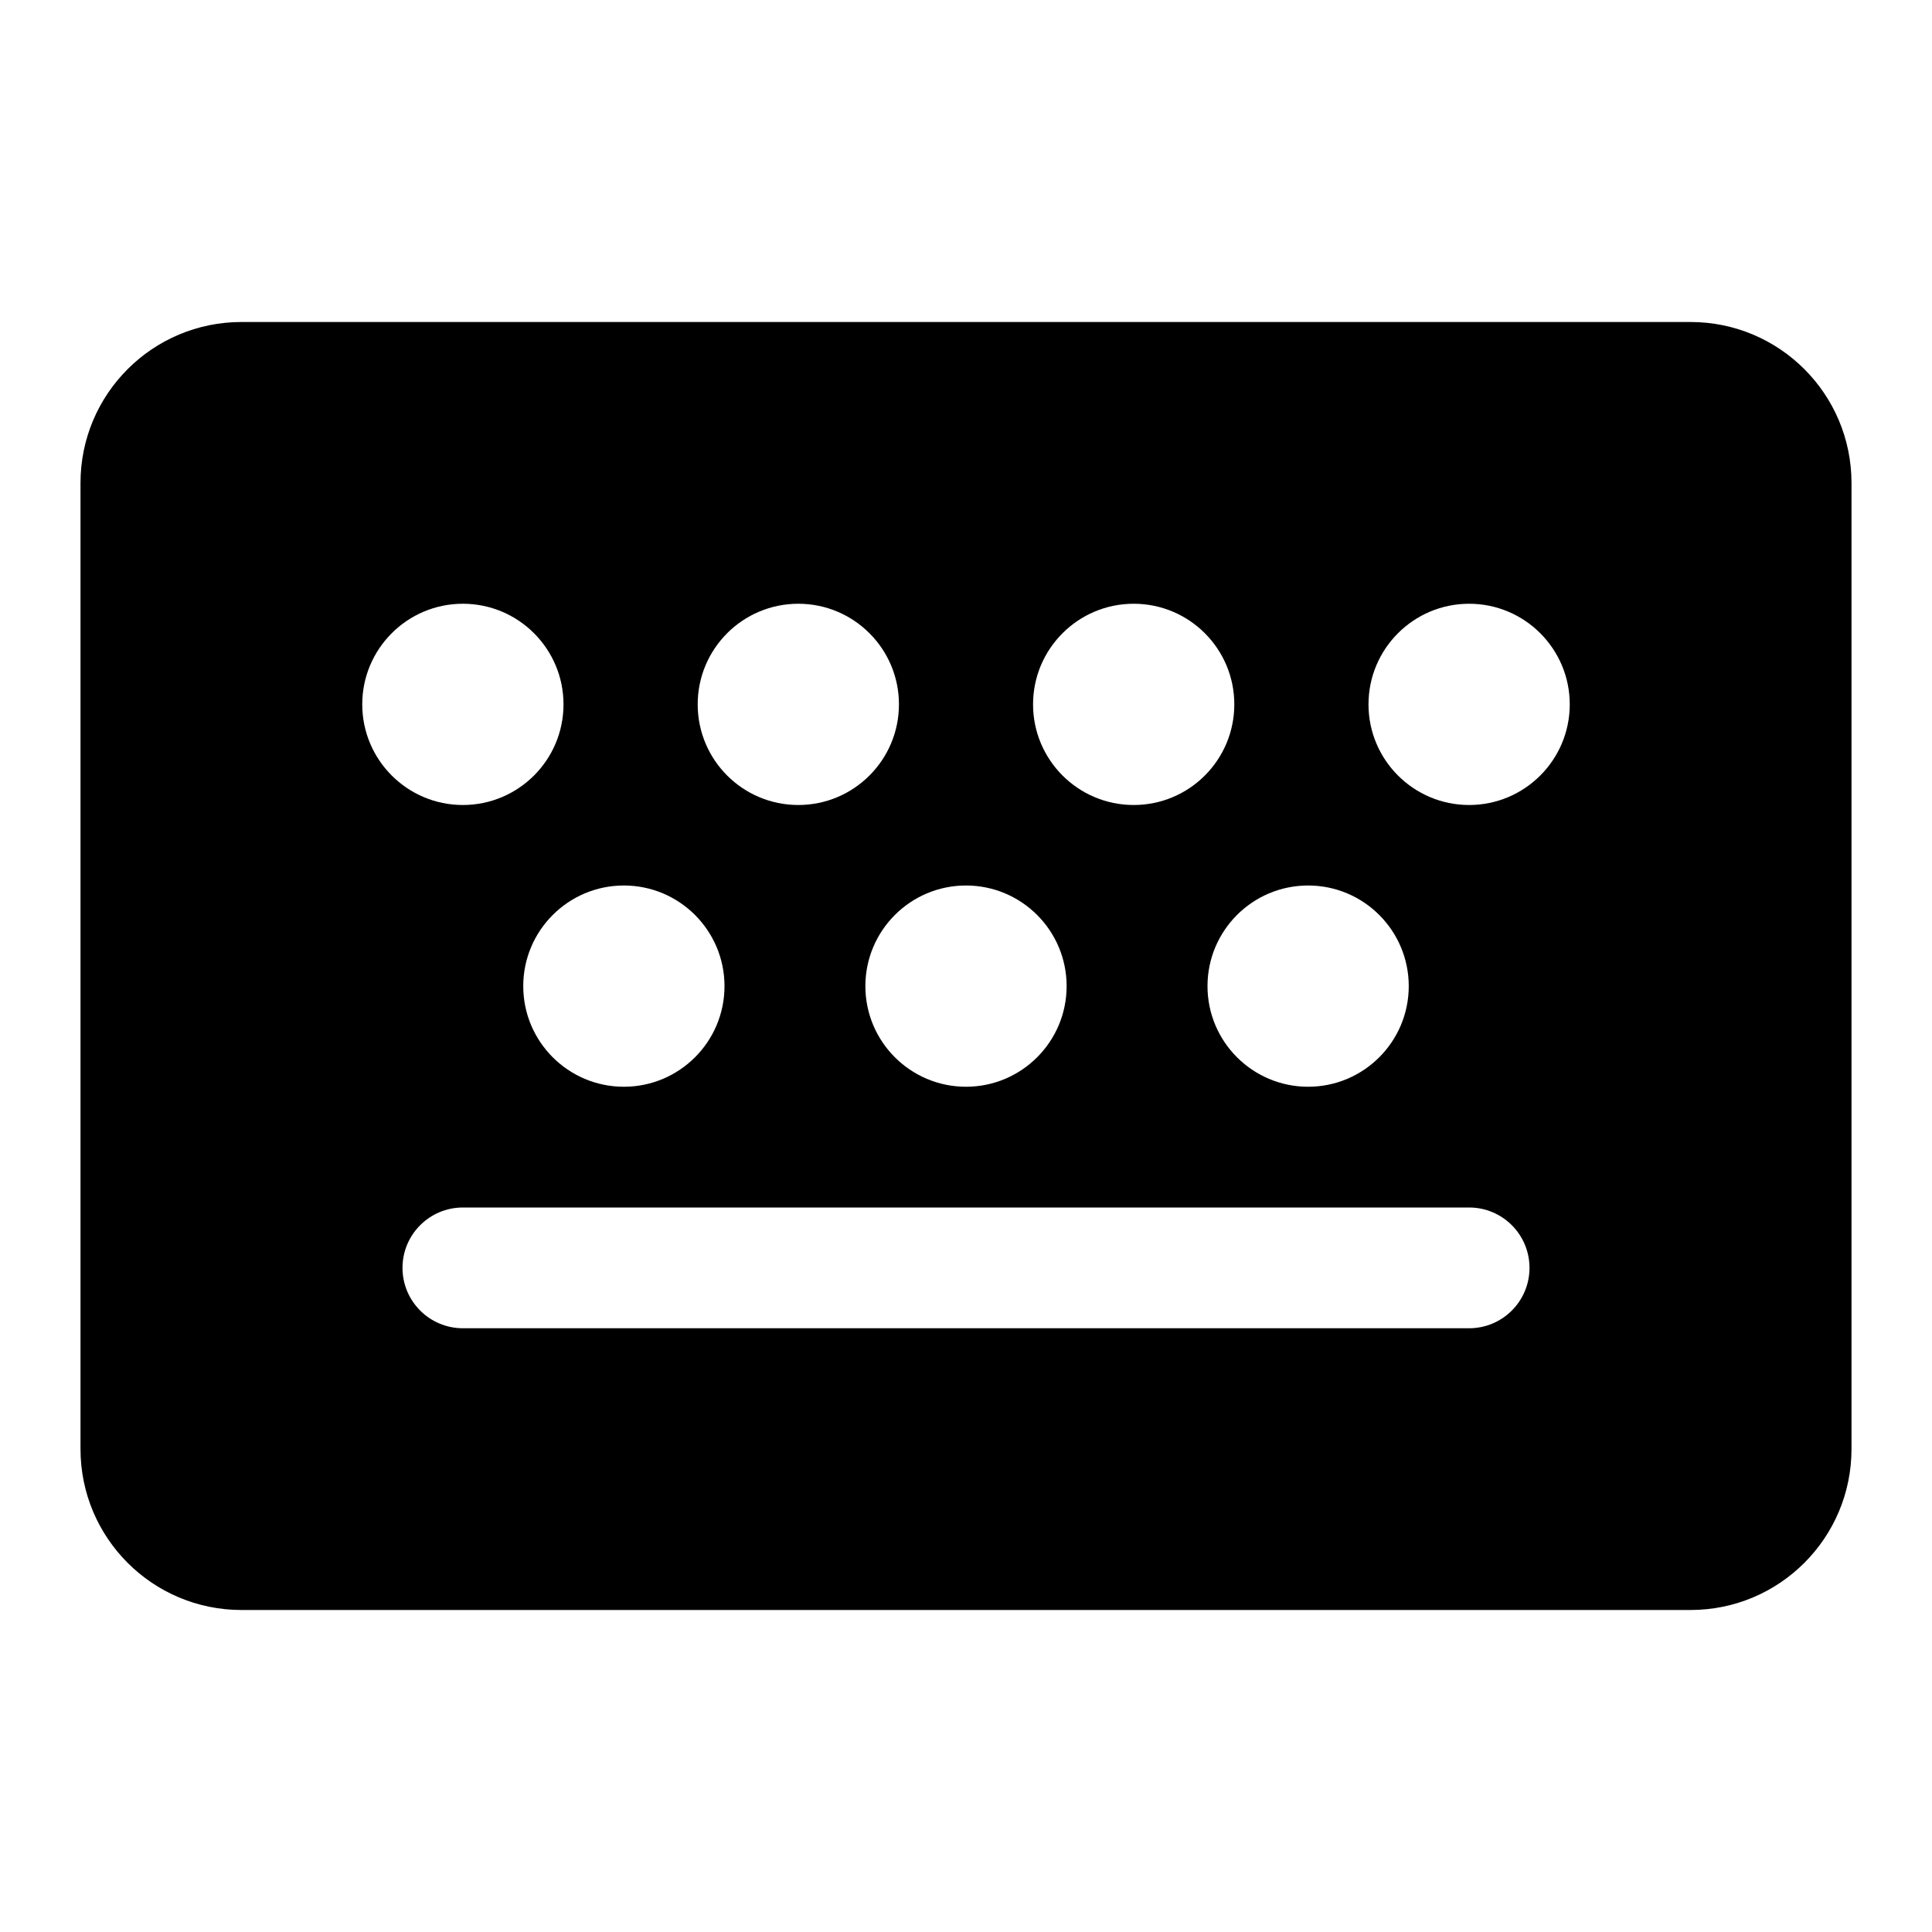 <svg width="24" height="24" viewBox="0 0 24 24" fill="currentColor" xmlns="http://www.w3.org/2000/svg"><path fill-rule="evenodd" clip-rule="evenodd" d="M3 4C1.895 4 1 4.895 1 6V18C1 19.105 1.895 20 3 20H21C22.105 20 23 19.105 23 18V6C23 4.895 22.105 4 21 4H3ZM5.75 15C5.336 15 5 15.336 5 15.75C5 16.164 5.336 16.5 5.75 16.5H18.25C18.664 16.5 19 16.164 19 15.75C19 15.336 18.664 15 18.25 15H5.75ZM7.75 13.5C8.44 13.5 9 12.94 9 12.25C9 11.56 8.44 11 7.75 11C7.06 11 6.5 11.56 6.5 12.25C6.5 12.94 7.06 13.5 7.75 13.5ZM7 8.75C7 9.44 6.44 10 5.75 10C5.06 10 4.5 9.44 4.5 8.75C4.5 8.06 5.06 7.5 5.75 7.5C6.44 7.5 7 8.06 7 8.75ZM11.167 8.75C11.167 9.44 10.607 10 9.917 10C9.226 10 8.667 9.44 8.667 8.75C8.667 8.06 9.226 7.5 9.917 7.5C10.607 7.5 11.167 8.06 11.167 8.75ZM12 13.5C12.69 13.5 13.25 12.94 13.25 12.25C13.25 11.56 12.69 11 12 11C11.31 11 10.75 11.56 10.75 12.25C10.75 12.94 11.31 13.5 12 13.5ZM14.083 10C14.774 10 15.333 9.44 15.333 8.75C15.333 8.06 14.774 7.5 14.083 7.5C13.393 7.5 12.833 8.06 12.833 8.75C12.833 9.44 13.393 10 14.083 10ZM16.25 13.5C16.94 13.5 17.5 12.94 17.5 12.25C17.5 11.56 16.94 11 16.25 11C15.56 11 15 11.56 15 12.25C15 12.94 15.56 13.5 16.25 13.5ZM19.5 8.75C19.5 9.44 18.94 10 18.25 10C17.56 10 17 9.44 17 8.75C17 8.06 17.56 7.5 18.25 7.5C18.94 7.5 19.5 8.06 19.5 8.75Z"/></svg>